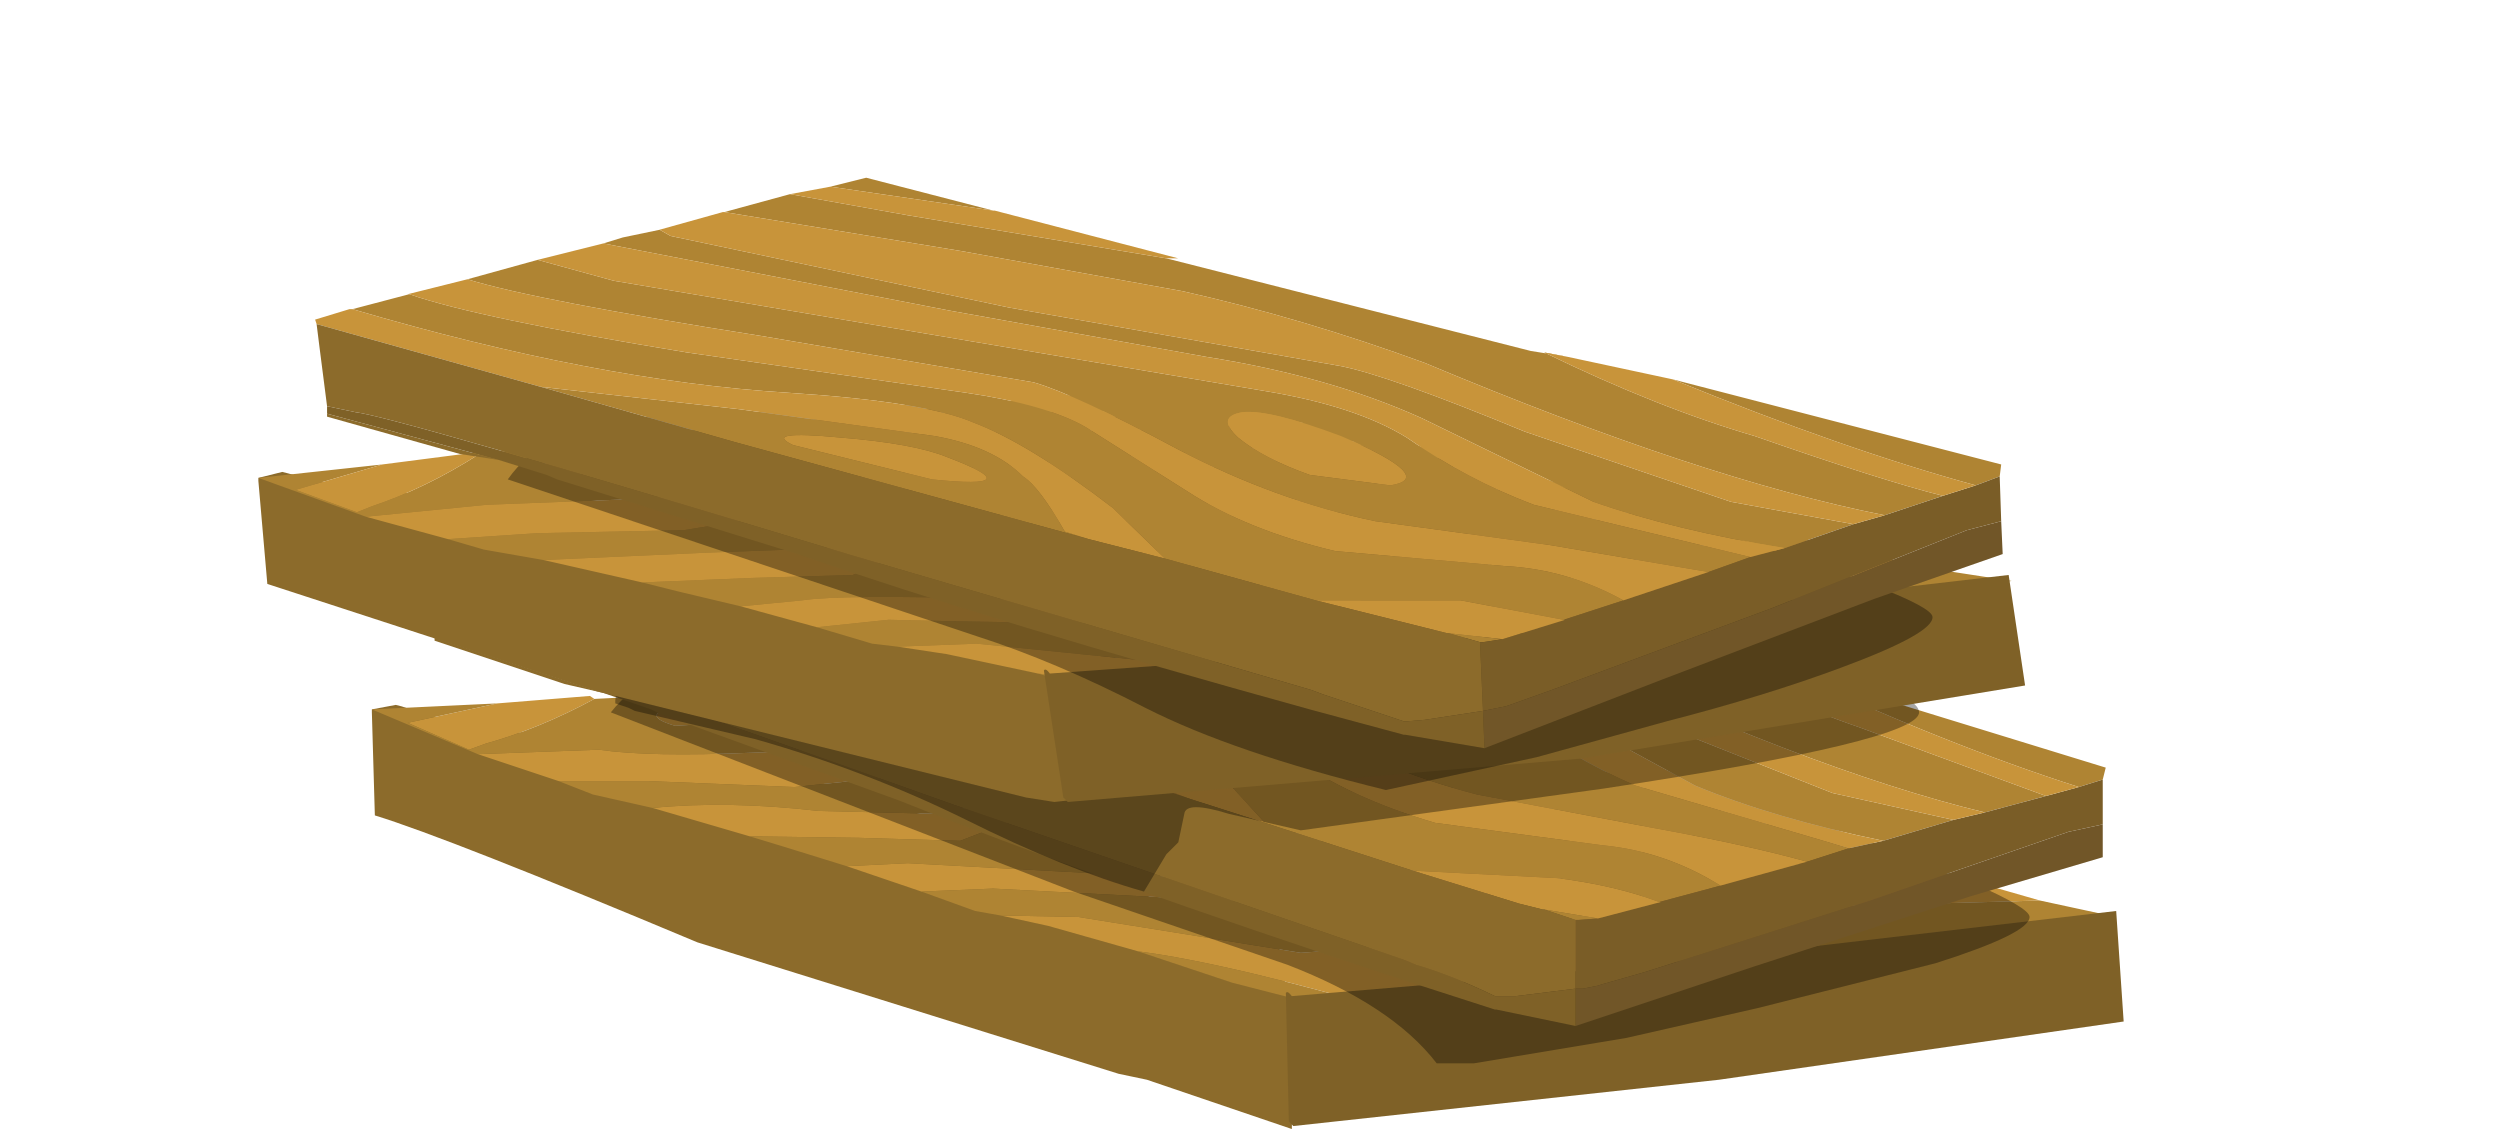 <?xml version="1.0" encoding="UTF-8" standalone="no"?>
<svg xmlns:xlink="http://www.w3.org/1999/xlink" height="37.8px" width="83.7px" xmlns="http://www.w3.org/2000/svg">
  <g transform="matrix(1.0, 0.0, 0.0, 1.0, 0.0, 0.0)">
    <use height="15.3" transform="matrix(1.0, 0.0, 0.0, 1.0, 12.45, 22.5)" width="58.65" xlink:href="#sprite0"/>
    <use height="13.6" transform="matrix(1.0, 0.0, 0.0, 1.0, 20.45, 22.0)" width="47.5" xlink:href="#shape1"/>
    <use height="20.05" transform="matrix(1.0, 0.0, 0.0, 1.0, 14.3, 14.3)" width="56.2" xlink:href="#sprite1"/>
    <use height="9.8" transform="matrix(1.0, 0.0, 0.0, 1.0, 20.6, 20.05)" width="43.65" xlink:href="#shape3"/>
    <use height="13.95" transform="matrix(1.0, 0.0, 0.0, 1.0, 8.65, 12.9)" width="59.15" xlink:href="#sprite2"/>
    <use height="12.95" transform="matrix(1.0, 0.0, 0.0, 1.0, 17.0, 13.5)" width="47.7" xlink:href="#shape5"/>
    <use height="19.1" transform="matrix(1.0, 0.0, 0.0, 1.0, 10.55, 5.95)" width="56.5" xlink:href="#sprite3"/>
  </g>
  <defs>
    <g id="sprite0" transform="matrix(1.0, 0.0, 0.0, 1.0, 0.0, 0.0)">
      <use height="15.3" transform="matrix(1.0, 0.0, 0.0, 1.0, 0.0, 0.0)" width="58.65" xlink:href="#shape0"/>
    </g>
    <g id="shape0" transform="matrix(1.0, 0.0, 0.0, 1.0, 0.0, 0.0)">
      <path d="M30.4 9.25 Q30.3 9.45 30.5 10.1 30.9 11.5 30.8 15.3 L25.95 13.65 25.0 13.45 10.9 9.05 Q2.55 5.55 0.1 4.8 L0.0 1.35 0.0 1.25 0.8 1.1 1.0 1.15 Q3.85 2.15 7.35 2.15 L8.1 1.9 13.4 3.2 19.45 5.1 Q23.3 6.0 24.7 6.8 27.05 8.2 30.4 9.25" fill="#8c6b2b" fill-rule="evenodd" stroke="none"/>
      <path d="M55.85 7.65 L55.8 7.65 48.75 7.85 Q45.0 8.1 41.65 10.9 L40.9 10.9 37.25 11.5 34.9 11.55 Q28.75 9.75 25.65 9.35 L22.65 8.5 21.05 8.15 23.65 8.2 31.1 9.4 38.6 8.85 Q45.15 6.35 50.55 6.25 L50.8 6.2 55.85 7.65 M18.4 7.35 L15.9 6.5 17.95 6.4 24.4 6.75 31.1 7.05 Q37.25 6.5 40.55 5.55 L45.25 4.65 46.8 5.05 44.25 5.45 39.5 7.0 34.35 7.95 20.8 7.25 18.4 7.35 M12.65 5.5 L9.4 4.55 Q11.9 4.3 14.95 4.65 L19.05 4.75 22.15 4.0 Q23.65 3.55 27.9 3.9 L34.75 4.1 40.8 3.2 42.85 3.8 39.35 4.6 Q36.25 4.85 30.0 4.45 L25.3 4.25 Q22.65 4.1 21.9 4.8 L19.7 5.65 16.3 5.55 12.65 5.5 M6.25 3.65 L3.55 2.75 7.6 2.6 Q9.3 2.85 12.75 2.7 L22.05 2.35 Q25.65 2.15 31.35 2.3 L38.0 2.25 38.75 2.5 31.75 2.8 22.95 2.85 18.4 3.4 14.15 3.85 9.25 3.65 6.25 3.65 M4.2 1.05 L7.3 0.8 7.45 0.9 Q5.6 1.9 3.8 2.4 L3.25 2.6 1.2 1.7 4.2 1.05 M15.15 0.5 L21.5 0.35 33.5 0.8 34.65 1.25 35.8 1.5 32.1 1.5 22.2 1.05 15.15 0.5 M31.6 5.35 L31.85 5.9 30.0 6.2 25.8 6.1 Q23.7 5.75 24.35 5.3 24.75 4.85 26.35 4.8 L26.3 5.25 Q26.45 5.55 27.95 5.65 L31.6 5.35 M13.55 1.6 L10.15 1.8 Q8.8 1.4 10.4 1.1 L13.4 0.85 Q15.65 0.95 13.55 1.6" fill="#c8943a" fill-rule="evenodd" stroke="none"/>
      <path d="M55.85 7.65 L58.4 8.2 41.65 10.9 Q45.0 8.1 48.75 7.85 L55.8 7.65 55.85 7.65 M34.9 11.55 L30.75 10.9 28.8 10.4 25.65 9.35 Q28.75 9.75 34.9 11.55 M21.05 8.15 L20.2 8.0 18.4 7.35 20.8 7.25 34.35 7.95 39.5 7.0 44.25 5.45 46.8 5.05 50.55 6.25 Q45.15 6.35 38.6 8.85 L31.1 9.4 23.65 8.2 21.05 8.15 M15.9 6.5 L13.8 5.85 12.65 5.5 16.3 5.55 19.7 5.65 21.9 4.8 Q22.65 4.1 25.3 4.25 L30.0 4.45 Q36.25 4.85 39.35 4.6 L42.85 3.8 43.55 4.05 45.25 4.65 40.55 5.55 Q37.25 6.5 31.1 7.05 L24.4 6.75 17.95 6.4 15.9 6.5 M9.4 4.55 L7.4 4.1 6.25 3.65 9.25 3.65 14.15 3.85 18.4 3.4 22.95 2.85 31.75 2.8 38.75 2.5 40.8 3.2 34.75 4.1 27.9 3.9 Q23.65 3.55 22.15 4.0 L19.05 4.75 14.95 4.65 Q11.9 4.3 9.4 4.55 M3.55 2.75 L0.0 1.25 4.2 1.05 1.2 1.7 3.25 2.6 3.8 2.4 Q5.6 1.9 7.45 0.9 L15.15 0.5 22.2 1.05 32.1 1.5 35.8 1.5 38.0 2.25 31.35 2.3 Q25.65 2.15 22.05 2.35 L12.75 2.7 Q9.3 2.85 7.6 2.6 L3.55 2.75 M21.5 0.35 L30.7 0.0 33.5 0.8 21.5 0.35 M31.6 5.35 L27.95 5.65 Q26.45 5.55 26.3 5.25 L26.35 4.8 Q24.75 4.85 24.35 5.3 23.7 5.75 25.8 6.1 L30.0 6.2 31.85 5.9 31.6 5.35 M13.55 1.6 Q15.65 0.95 13.4 0.85 L10.4 1.1 Q8.8 1.4 10.15 1.8 L13.55 1.6" fill="#af8433" fill-rule="evenodd" stroke="none"/>
      <path d="M45.1 13.65 L30.85 15.2 30.7 15.05 30.6 10.75 Q30.65 10.65 30.8 10.85 L36.75 10.35 44.7 9.6 58.4 8.0 58.65 11.7 45.1 13.65" fill="#7f6127" fill-rule="evenodd" stroke="none"/>
    </g>
    <g id="shape1" transform="matrix(1.0, 0.0, 0.0, 1.0, -20.45, -22.0)">
      <path d="M49.35 35.6 L48.1 35.6 Q46.6 33.65 43.1 32.3 L35.95 29.85 20.45 23.85 Q21.75 22.2 24.45 22.05 L24.45 22.0 35.2 22.0 45.8 23.35 52.0 24.7 Q53.4 24.9 60.45 27.4 67.95 30.1 67.95 30.7 67.95 31.25 64.8 32.25 L58.85 33.75 54.45 34.75 49.35 35.6" fill="#000000" fill-opacity="0.349" fill-rule="evenodd" stroke="none"/>
    </g>
    <g id="sprite1" transform="matrix(1.0, 0.0, 0.0, 1.0, 0.0, 0.0)">
      <use height="20.05" transform="matrix(1.0, 0.0, 0.0, 1.0, 0.0, 0.0)" width="56.2" xlink:href="#shape2"/>
    </g>
    <g id="shape2" transform="matrix(1.0, 0.0, 0.0, 1.0, 0.0, 0.0)">
      <path d="M55.3 12.05 Q50.9 10.65 45.3 8.05 L56.2 11.4 56.1 11.8 55.3 12.05 M41.85 7.15 L41.05 6.9 Q44.75 8.95 47.95 10.05 L54.2 12.35 52.15 12.9 Q46.15 11.45 37.05 7.1 33.0 5.35 29.05 4.3 L21.7 2.6 13.9 0.9 16.1 0.4 19.95 1.3 28.55 3.15 40.6 6.8 41.85 7.15 M51.1 13.15 L48.75 13.85 Q45.1 13.1 42.45 12.0 L36.85 8.95 Q33.8 7.4 29.75 6.5 L21.25 4.55 9.8 1.75 10.45 1.6 11.65 1.4 11.7 1.4 12.05 1.6 23.25 4.55 34.2 7.0 Q35.75 7.45 40.25 9.55 L47.05 12.25 51.1 13.15 M47.6 14.1 L46.2 14.55 Q44.25 14.0 40.95 13.4 L35.15 12.3 Q31.85 11.45 28.65 9.6 25.3 7.6 23.95 7.15 L14.95 5.1 Q7.35 3.55 5.15 2.75 L7.5 2.2 10.1 3.05 31.7 7.8 Q34.65 8.45 36.3 9.55 38.25 11.05 40.45 12.0 L47.6 14.1 M43.3 15.35 L41.25 15.9 Q39.8 15.35 37.85 15.1 L33.0 14.85 28.05 13.25 26.4 11.45 Q23.7 9.15 21.9 8.4 20.3 7.6 15.75 7.1 9.3 6.35 1.25 3.55 L3.15 3.15 Q5.45 4.05 12.4 5.55 L21.65 7.4 Q24.35 7.9 25.6 8.7 L28.9 11.0 Q30.85 12.4 33.75 13.25 L39.35 14.0 Q41.45 14.2 43.3 15.35 M39.2 16.45 L38.55 16.5 38.45 16.5 37.4 16.15 39.2 16.45 M33.0 10.65 L35.7 11.15 Q37.3 10.95 34.15 9.4 31.8 8.4 30.85 8.45 29.95 8.55 30.7 9.3 31.5 10.05 33.0 10.65 M22.85 1.3 L17.45 0.25 18.65 0.0 22.85 1.3 M7.4 6.45 L14.05 7.55 Q18.45 8.2 20.55 8.8 22.5 9.2 23.45 10.25 23.95 10.65 24.75 12.15 L25.55 12.45 13.85 8.65 7.4 6.45 M20.95 9.5 Q19.85 9.0 17.4 8.7 14.8 8.3 15.8 8.85 16.9 9.5 20.4 10.2 23.75 10.75 20.95 9.5" fill="#af8433" fill-rule="evenodd" stroke="none"/>
      <path d="M54.2 12.35 L55.3 12.05 56.1 11.8 56.1 13.3 54.95 13.55 48.3 15.85 40.75 18.25 39.35 18.65 39.2 18.7 38.7 18.8 38.45 18.8 38.45 16.5 38.55 16.5 39.2 16.45 41.3 15.9 41.25 15.9 43.3 15.35 46.2 14.55 47.6 14.1 48.75 13.85 51.1 13.15 52.15 12.9 54.2 12.35" fill="#7a5d27" fill-rule="evenodd" stroke="none"/>
      <path d="M55.3 12.05 L54.2 12.35 47.95 10.05 Q44.75 8.95 41.05 6.9 L41.85 7.15 45.3 8.05 Q50.9 10.65 55.3 12.05 M52.15 12.9 L51.1 13.15 47.05 12.25 40.25 9.55 Q35.75 7.45 34.2 7.0 L23.25 4.55 12.05 1.6 11.7 1.4 11.65 1.4 13.85 0.9 13.9 0.9 21.7 2.6 29.05 4.3 Q33.0 5.35 37.05 7.1 46.15 11.45 52.15 12.9 M48.75 13.85 L47.6 14.1 40.45 12.0 Q38.25 11.05 36.3 9.55 34.65 8.45 31.7 7.8 L10.1 3.05 7.5 2.2 9.8 1.75 21.25 4.55 29.75 6.5 Q33.8 7.4 36.85 8.95 L42.45 12.0 Q45.1 13.1 48.75 13.85 M46.2 14.55 L43.3 15.35 Q41.45 14.2 39.35 14.0 L33.75 13.25 Q30.85 12.4 28.9 11.0 L25.6 8.7 Q24.35 7.9 21.65 7.4 L12.4 5.55 Q5.45 4.05 3.15 3.15 L3.1 3.15 5.15 2.75 Q7.35 3.55 14.95 5.1 L23.95 7.15 Q25.3 7.6 28.65 9.6 31.85 11.45 35.15 12.3 L40.95 13.4 Q44.25 14.0 46.2 14.55 M41.25 15.9 L41.3 15.9 39.2 16.45 37.4 16.15 37.35 16.15 36.55 15.95 33.0 14.85 37.85 15.1 Q39.8 15.35 41.25 15.9 M28.55 3.15 L19.95 1.3 16.1 0.4 17.45 0.25 22.85 1.3 22.9 1.3 28.95 3.15 28.55 3.15 M33.0 10.65 Q31.5 10.05 30.7 9.3 29.95 8.55 30.85 8.45 31.8 8.4 34.15 9.4 37.3 10.95 35.7 11.15 L33.0 10.65 M25.55 12.45 L24.75 12.15 Q23.95 10.65 23.45 10.25 22.5 9.2 20.55 8.8 18.45 8.2 14.05 7.55 L7.4 6.45 0.05 4.0 0.0 3.85 1.15 3.55 1.25 3.55 Q9.3 6.35 15.75 7.1 20.3 7.6 21.9 8.4 23.7 9.15 26.4 11.45 L28.05 13.25 25.55 12.45 M20.95 9.5 Q23.75 10.75 20.4 10.2 16.9 9.5 15.8 8.85 14.8 8.3 17.4 8.7 19.85 9.0 20.95 9.5" fill="#c8943a" fill-rule="evenodd" stroke="none"/>
      <path d="M38.45 18.8 L38.7 18.8 39.2 18.7 39.35 18.65 40.75 18.25 48.3 15.85 54.95 13.55 56.1 13.3 56.1 14.4 51.7 15.7 44.45 18.05 38.45 20.05 38.45 18.8" fill="#715628" fill-rule="evenodd" stroke="none"/>
      <path d="M38.45 16.5 L38.45 18.8 36.45 19.05 35.85 19.05 35.75 19.05 Q34.3 18.35 33.1 18.0 L32.75 17.85 17.65 12.65 Q2.5 7.25 1.2 7.0 L0.25 6.75 0.1 4.8 0.05 4.0 7.4 6.45 13.85 8.65 25.55 12.45 28.05 13.25 33.0 14.85 36.55 15.95 37.35 16.15 37.4 16.15 38.45 16.5 M0.25 7.05 L5.9 8.9 4.6 8.6 0.25 7.15 0.25 7.05" fill="#8c6b2b" fill-rule="evenodd" stroke="none"/>
      <path d="M0.25 6.75 L1.2 7.0 Q2.5 7.25 17.65 12.65 L32.75 17.85 33.1 18.0 Q34.3 18.35 35.75 19.05 L35.85 19.05 36.45 19.05 38.45 18.8 38.45 20.05 35.8 19.5 35.75 19.5 32.65 18.5 Q22.3 15.1 15.8 12.5 L7.8 9.6 7.5 9.45 5.9 8.9 0.25 7.05 0.25 6.75" fill="#7f6127" fill-rule="evenodd" stroke="none"/>
    </g>
    <g id="shape3" transform="matrix(1.0, 0.0, 0.0, 1.0, -20.6, -20.05)">
      <path d="M64.25 23.85 Q64.25 24.8 53.7 26.4 L43.55 27.8 41.15 27.25 Q39.7 26.8 39.65 27.25 L39.45 28.2 39.05 28.6 38.3 29.85 Q35.65 29.1 32.35 27.45 29.0 25.8 25.3 24.75 L21.25 23.8 21.05 23.7 20.6 23.55 20.6 23.45 Q20.6 22.4 27.25 21.2 L35.0 20.05 38.8 20.05 53.35 21.4 Q64.25 22.7 64.25 23.85" fill="#000000" fill-opacity="0.349" fill-rule="evenodd" stroke="none"/>
    </g>
    <g id="sprite2" transform="matrix(1.0, 0.0, 0.0, 1.0, 0.0, 0.0)">
      <use height="13.95" transform="matrix(1.0, 0.0, 0.0, 1.0, 0.0, 0.0)" width="59.15" xlink:href="#shape4"/>
    </g>
    <g id="shape4" transform="matrix(1.0, 0.0, 0.0, 1.0, 0.0, 0.0)">
      <path d="M25.0 7.15 Q27.7 8.55 28.2 9.05 L28.15 10.5 28.0 13.8 26.65 13.95 25.7 13.8 11.35 10.25 0.3 6.65 0.0 3.2 0.0 3.1 0.8 2.9 1.0 2.95 Q3.85 3.8 7.35 3.6 L8.1 3.3 13.45 4.25 19.65 5.8 Q23.55 6.45 25.0 7.15" fill="#8c6b2b" fill-rule="evenodd" stroke="none"/>
      <path d="M50.75 5.05 Q45.35 5.5 38.95 8.4 35.85 9.45 31.5 9.4 L24.05 8.65 21.4 8.75 20.55 8.65 18.7 8.1 21.1 7.85 Q30.85 8.1 34.65 7.75 L39.75 6.5 Q42.65 5.55 44.4 4.65 44.8 4.35 46.95 4.1 L50.75 5.05 M26.1 9.65 L34.55 10.65 31.25 10.9 29.25 10.55 26.1 9.65 M42.5 9.05 Q45.3 7.25 49.05 6.75 L56.05 6.15 56.1 6.15 58.7 6.55 42.5 9.05 M45.35 3.8 Q43.4 4.1 40.7 4.95 37.45 6.1 31.35 7.05 L24.7 7.15 Q19.55 7.0 18.2 7.2 L16.15 7.4 14.05 6.9 12.85 6.6 16.5 6.45 19.9 6.35 22.05 5.35 Q22.8 4.6 25.45 4.6 L30.1 4.5 39.45 4.1 Q40.4 3.75 42.9 3.1 L43.6 3.3 45.35 3.8 M40.8 2.6 L34.85 3.85 28.0 4.1 22.25 4.55 19.2 5.45 15.1 5.6 9.55 5.85 7.55 5.5 6.35 5.15 9.35 4.95 14.25 4.85 18.5 4.15 Q19.15 3.6 23.0 3.35 L31.75 2.75 38.75 2.0 40.8 2.6 M37.95 1.8 L31.3 2.25 22.05 2.9 12.8 3.8 7.65 4.0 3.6 4.4 0.0 3.1 4.15 2.65 1.25 3.5 3.3 4.25 3.8 4.05 Q5.6 3.45 7.4 2.3 L15.05 1.45 22.15 1.6 32.0 1.45 35.7 1.2 37.95 1.8 M33.4 0.65 Q29.2 0.95 21.4 0.9 L30.55 0.0 33.4 0.65 M31.75 5.3 L28.15 5.85 26.5 5.55 26.5 5.1 Q24.9 5.2 24.55 5.7 23.95 6.2 26.05 6.4 L30.2 6.25 32.05 5.85 31.75 5.3 M13.55 2.65 Q15.6 1.85 13.35 1.9 L10.35 2.35 Q8.75 2.75 10.15 3.05 L13.55 2.65" fill="#af8433" fill-rule="evenodd" stroke="none"/>
      <path d="M50.75 5.05 L51.0 5.0 56.1 6.15 56.05 6.15 49.05 6.75 Q45.3 7.25 42.5 9.05 L42.05 9.05 35.8 10.5 Q34.5 10.15 34.55 10.65 L26.1 9.65 23.05 9.0 21.4 8.75 24.05 8.65 31.5 9.4 Q35.85 9.45 38.95 8.4 45.35 5.5 50.75 5.05 M16.15 7.4 L18.2 7.2 Q19.55 7.0 24.7 7.15 L31.35 7.05 Q37.45 6.1 40.7 4.95 43.4 4.1 45.35 3.8 L46.95 4.1 Q44.8 4.35 44.4 4.65 42.65 5.55 39.75 6.5 L34.65 7.75 Q30.85 8.1 21.1 7.85 L18.7 8.1 16.15 7.4 M42.9 3.1 Q40.4 3.75 39.45 4.1 L30.1 4.5 25.45 4.6 Q22.8 4.6 22.05 5.35 L19.9 6.35 16.5 6.45 12.85 6.6 9.55 5.85 15.1 5.6 19.2 5.45 22.25 4.55 28.0 4.1 34.85 3.85 40.8 2.6 42.9 3.1 M37.95 1.8 L38.75 2.0 31.75 2.75 23.0 3.35 Q19.15 3.6 18.5 4.15 L14.25 4.85 9.35 4.95 6.35 5.15 3.6 4.4 7.65 4.0 12.8 3.8 22.05 2.9 31.3 2.25 37.95 1.8 M35.7 1.2 L32.0 1.45 22.15 1.6 15.05 1.45 21.4 0.9 Q29.2 0.95 33.4 0.65 L34.55 1.0 35.7 1.2 M7.4 2.3 Q5.6 3.45 3.8 4.05 L3.3 4.25 1.25 3.5 4.15 2.65 7.25 2.25 7.4 2.3 M31.75 5.3 L32.05 5.85 30.2 6.25 26.05 6.4 Q23.95 6.2 24.55 5.7 24.9 5.2 26.5 5.1 L26.5 5.55 28.15 5.85 31.75 5.3 M13.55 2.65 L10.15 3.05 Q8.75 2.75 10.35 2.35 L13.35 1.9 Q15.6 1.85 13.55 2.65" fill="#c8943a" fill-rule="evenodd" stroke="none"/>
      <path d="M58.6 6.35 L59.15 10.05 44.25 12.5 27.1 13.95 26.95 13.8 26.3 9.55 Q26.35 9.45 26.5 9.65 L34.85 9.05 35.0 9.15 42.15 8.25 42.65 8.35 42.65 8.2 58.6 6.35" fill="#7f6127" fill-rule="evenodd" stroke="none"/>
    </g>
    <g id="shape5" transform="matrix(1.0, 0.0, 0.0, 1.0, -17.0, -13.5)">
      <path d="M51.45 25.35 L46.4 26.45 Q41.3 25.2 38.35 23.7 35.35 22.15 32.7 21.3 L17.0 16.05 Q18.2 14.35 20.85 14.05 L20.85 14.0 31.6 13.5 42.25 14.35 48.5 15.4 Q49.95 15.55 57.1 17.7 64.65 20.05 64.7 20.65 64.75 21.2 61.65 22.35 59.1 23.3 55.8 24.15 L51.45 25.35" fill="#000000" fill-opacity="0.349" fill-rule="evenodd" stroke="none"/>
    </g>
    <g id="sprite3" transform="matrix(1.0, 0.0, 0.0, 1.0, 0.0, 0.0)">
      <use height="19.1" transform="matrix(1.0, 0.0, 0.0, 1.0, 0.0, 0.0)" width="56.5" xlink:href="#shape6"/>
    </g>
    <g id="shape6" transform="matrix(1.0, 0.0, 0.0, 1.0, 0.0, 0.0)">
      <path d="M51.5 11.6 L49.2 12.4 Q45.5 11.8 42.8 10.85 L37.05 8.05 Q33.95 6.65 29.85 6.0 L21.25 4.45 9.65 2.2 10.3 2.0 11.5 1.75 11.55 1.75 11.9 1.95 23.25 4.35 34.3 6.3 Q35.9 6.6 40.5 8.5 L47.4 10.85 51.5 11.6 M48.05 12.7 L46.65 13.2 41.35 12.3 35.5 11.5 Q32.15 10.8 28.9 9.1 25.45 7.25 24.05 6.85 L14.95 5.3 Q7.35 4.1 5.1 3.4 L7.45 2.75 10.0 3.45 31.85 7.15 Q34.85 7.65 36.55 8.7 38.55 10.1 40.8 10.95 L48.05 12.7 M43.8 14.15 L41.8 14.8 38.35 14.15 33.5 14.15 28.45 12.75 26.7 11.05 Q23.9 8.9 22.05 8.2 20.45 7.5 15.85 7.2 9.4 6.8 1.25 4.4 L3.15 3.9 Q5.45 4.7 12.45 5.85 L21.8 7.2 Q24.5 7.6 25.8 8.35 L29.2 10.5 Q31.2 11.8 34.15 12.5 L39.8 13.0 Q41.9 13.1 43.8 14.15 M39.75 15.45 L39.1 15.55 39.0 15.55 37.95 15.25 39.75 15.45 M56.4 10.0 L55.6 10.3 Q51.2 9.1 45.45 6.75 L56.45 9.6 56.4 10.0 M54.5 10.65 L52.55 11.3 Q46.45 10.1 37.15 6.2 33.05 4.7 29.05 3.8 L21.6 2.45 13.7 1.15 15.9 0.55 19.8 1.25 28.5 2.7 40.7 5.8 41.95 6.0 41.15 5.85 Q44.95 7.7 48.2 8.65 52.5 10.15 54.5 10.65 M34.35 8.65 Q31.95 7.75 31.05 7.85 30.15 8.0 30.9 8.7 31.75 9.4 33.3 9.95 L36.0 10.3 Q37.6 10.05 34.35 8.65 M22.7 1.1 L17.25 0.3 18.45 0.0 22.7 1.1 M21.15 9.35 Q20.05 8.9 17.6 8.7 14.95 8.45 16.0 8.95 L20.65 10.1 Q24.05 10.45 21.15 9.35 M7.55 7.0 L14.2 7.75 20.75 8.65 Q22.7 9.0 23.7 10.0 24.25 10.35 25.1 11.85 L25.9 12.1 14.05 8.85 7.55 7.0" fill="#af8433" fill-rule="evenodd" stroke="none"/>
      <path d="M51.5 11.6 L52.55 11.3 54.5 10.65 55.6 10.3 56.4 10.0 56.45 11.5 55.3 11.8 48.8 14.4 41.4 17.15 40.0 17.65 39.85 17.7 39.35 17.8 39.1 17.85 39.0 15.55 39.1 15.55 39.75 15.45 41.85 14.8 41.8 14.8 43.8 14.15 46.65 13.2 48.05 12.7 49.2 12.4 51.5 11.6" fill="#7a5d27" fill-rule="evenodd" stroke="none"/>
      <path d="M52.55 11.3 L51.5 11.6 47.4 10.85 40.5 8.5 Q35.9 6.6 34.3 6.3 L23.25 4.35 11.9 1.95 11.55 1.75 11.5 1.75 13.65 1.15 13.7 1.15 21.6 2.45 29.05 3.8 Q33.05 4.7 37.15 6.2 46.45 10.1 52.55 11.3 M49.2 12.4 L48.05 12.7 40.8 10.95 Q38.55 10.1 36.55 8.7 34.85 7.65 31.85 7.15 L10.0 3.45 7.45 2.75 9.65 2.2 21.25 4.45 29.85 6.0 Q33.95 6.65 37.05 8.05 L42.8 10.85 Q45.5 11.8 49.2 12.4 M46.65 13.2 L43.8 14.15 Q41.9 13.1 39.8 13.0 L34.15 12.5 Q31.2 11.8 29.2 10.5 L25.8 8.35 Q24.5 7.6 21.8 7.2 L12.45 5.85 Q5.45 4.7 3.15 3.9 L3.1 3.9 5.1 3.4 Q7.35 4.1 14.95 5.3 L24.05 6.85 Q25.45 7.25 28.9 9.1 32.15 10.8 35.5 11.5 L41.35 12.3 46.65 13.2 M41.8 14.8 L41.85 14.8 39.75 15.45 37.95 15.25 37.9 15.25 37.1 15.05 33.5 14.15 38.35 14.15 41.8 14.8 M55.6 10.3 L54.5 10.65 Q52.5 10.15 48.2 8.65 44.95 7.7 41.15 5.85 L41.95 6.0 45.45 6.75 Q51.2 9.1 55.6 10.3 M28.5 2.7 L19.8 1.25 15.9 0.55 17.25 0.3 22.7 1.1 22.75 1.1 28.9 2.7 28.5 2.7 M34.35 8.65 Q37.6 10.05 36.0 10.3 L33.3 9.95 Q31.75 9.4 30.9 8.7 30.15 8.0 31.05 7.85 31.95 7.75 34.35 8.65 M25.9 12.1 L25.1 11.85 Q24.25 10.35 23.7 10.0 22.7 9.0 20.75 8.65 L14.2 7.75 7.55 7.0 0.05 4.9 0.0 4.75 1.15 4.4 1.25 4.4 Q9.4 6.8 15.85 7.2 20.45 7.5 22.05 8.2 23.9 8.9 26.7 11.05 L28.45 12.75 25.9 12.1 M21.15 9.35 Q24.05 10.45 20.65 10.1 L16.0 8.95 Q14.95 8.45 17.6 8.7 20.05 8.9 21.15 9.35" fill="#c8943a" fill-rule="evenodd" stroke="none"/>
      <path d="M39.1 17.85 L39.35 17.8 39.85 17.7 40.0 17.65 41.4 17.15 48.8 14.4 55.3 11.8 56.45 11.5 56.5 12.6 52.2 14.1 45.1 16.8 39.15 19.1 39.1 17.85" fill="#715628" fill-rule="evenodd" stroke="none"/>
      <path d="M39.0 15.55 L39.1 17.85 37.15 18.15 36.55 18.2 36.45 18.2 33.75 17.3 33.35 17.15 18.0 12.65 Q2.65 8.0 1.35 7.85 L0.4 7.65 0.15 5.7 0.05 4.9 7.55 7.0 14.05 8.85 25.9 12.1 28.45 12.75 33.5 14.15 37.1 15.05 37.9 15.25 37.95 15.25 39.0 15.55 M0.4 7.9 L6.15 9.45 4.85 9.25 0.4 8.0 0.4 7.9" fill="#8c6b2b" fill-rule="evenodd" stroke="none"/>
      <path d="M0.4 7.65 L1.35 7.85 Q2.65 8.0 18.0 12.65 L33.35 17.15 33.75 17.3 36.45 18.2 36.55 18.2 37.15 18.15 39.1 17.85 39.15 19.1 36.5 18.65 36.45 18.65 33.3 17.8 Q22.8 14.9 16.15 12.6 L8.1 10.1 7.75 9.95 6.15 9.45 0.4 7.9 0.4 7.65" fill="#7f6127" fill-rule="evenodd" stroke="none"/>
    </g>
  </defs>
</svg>
